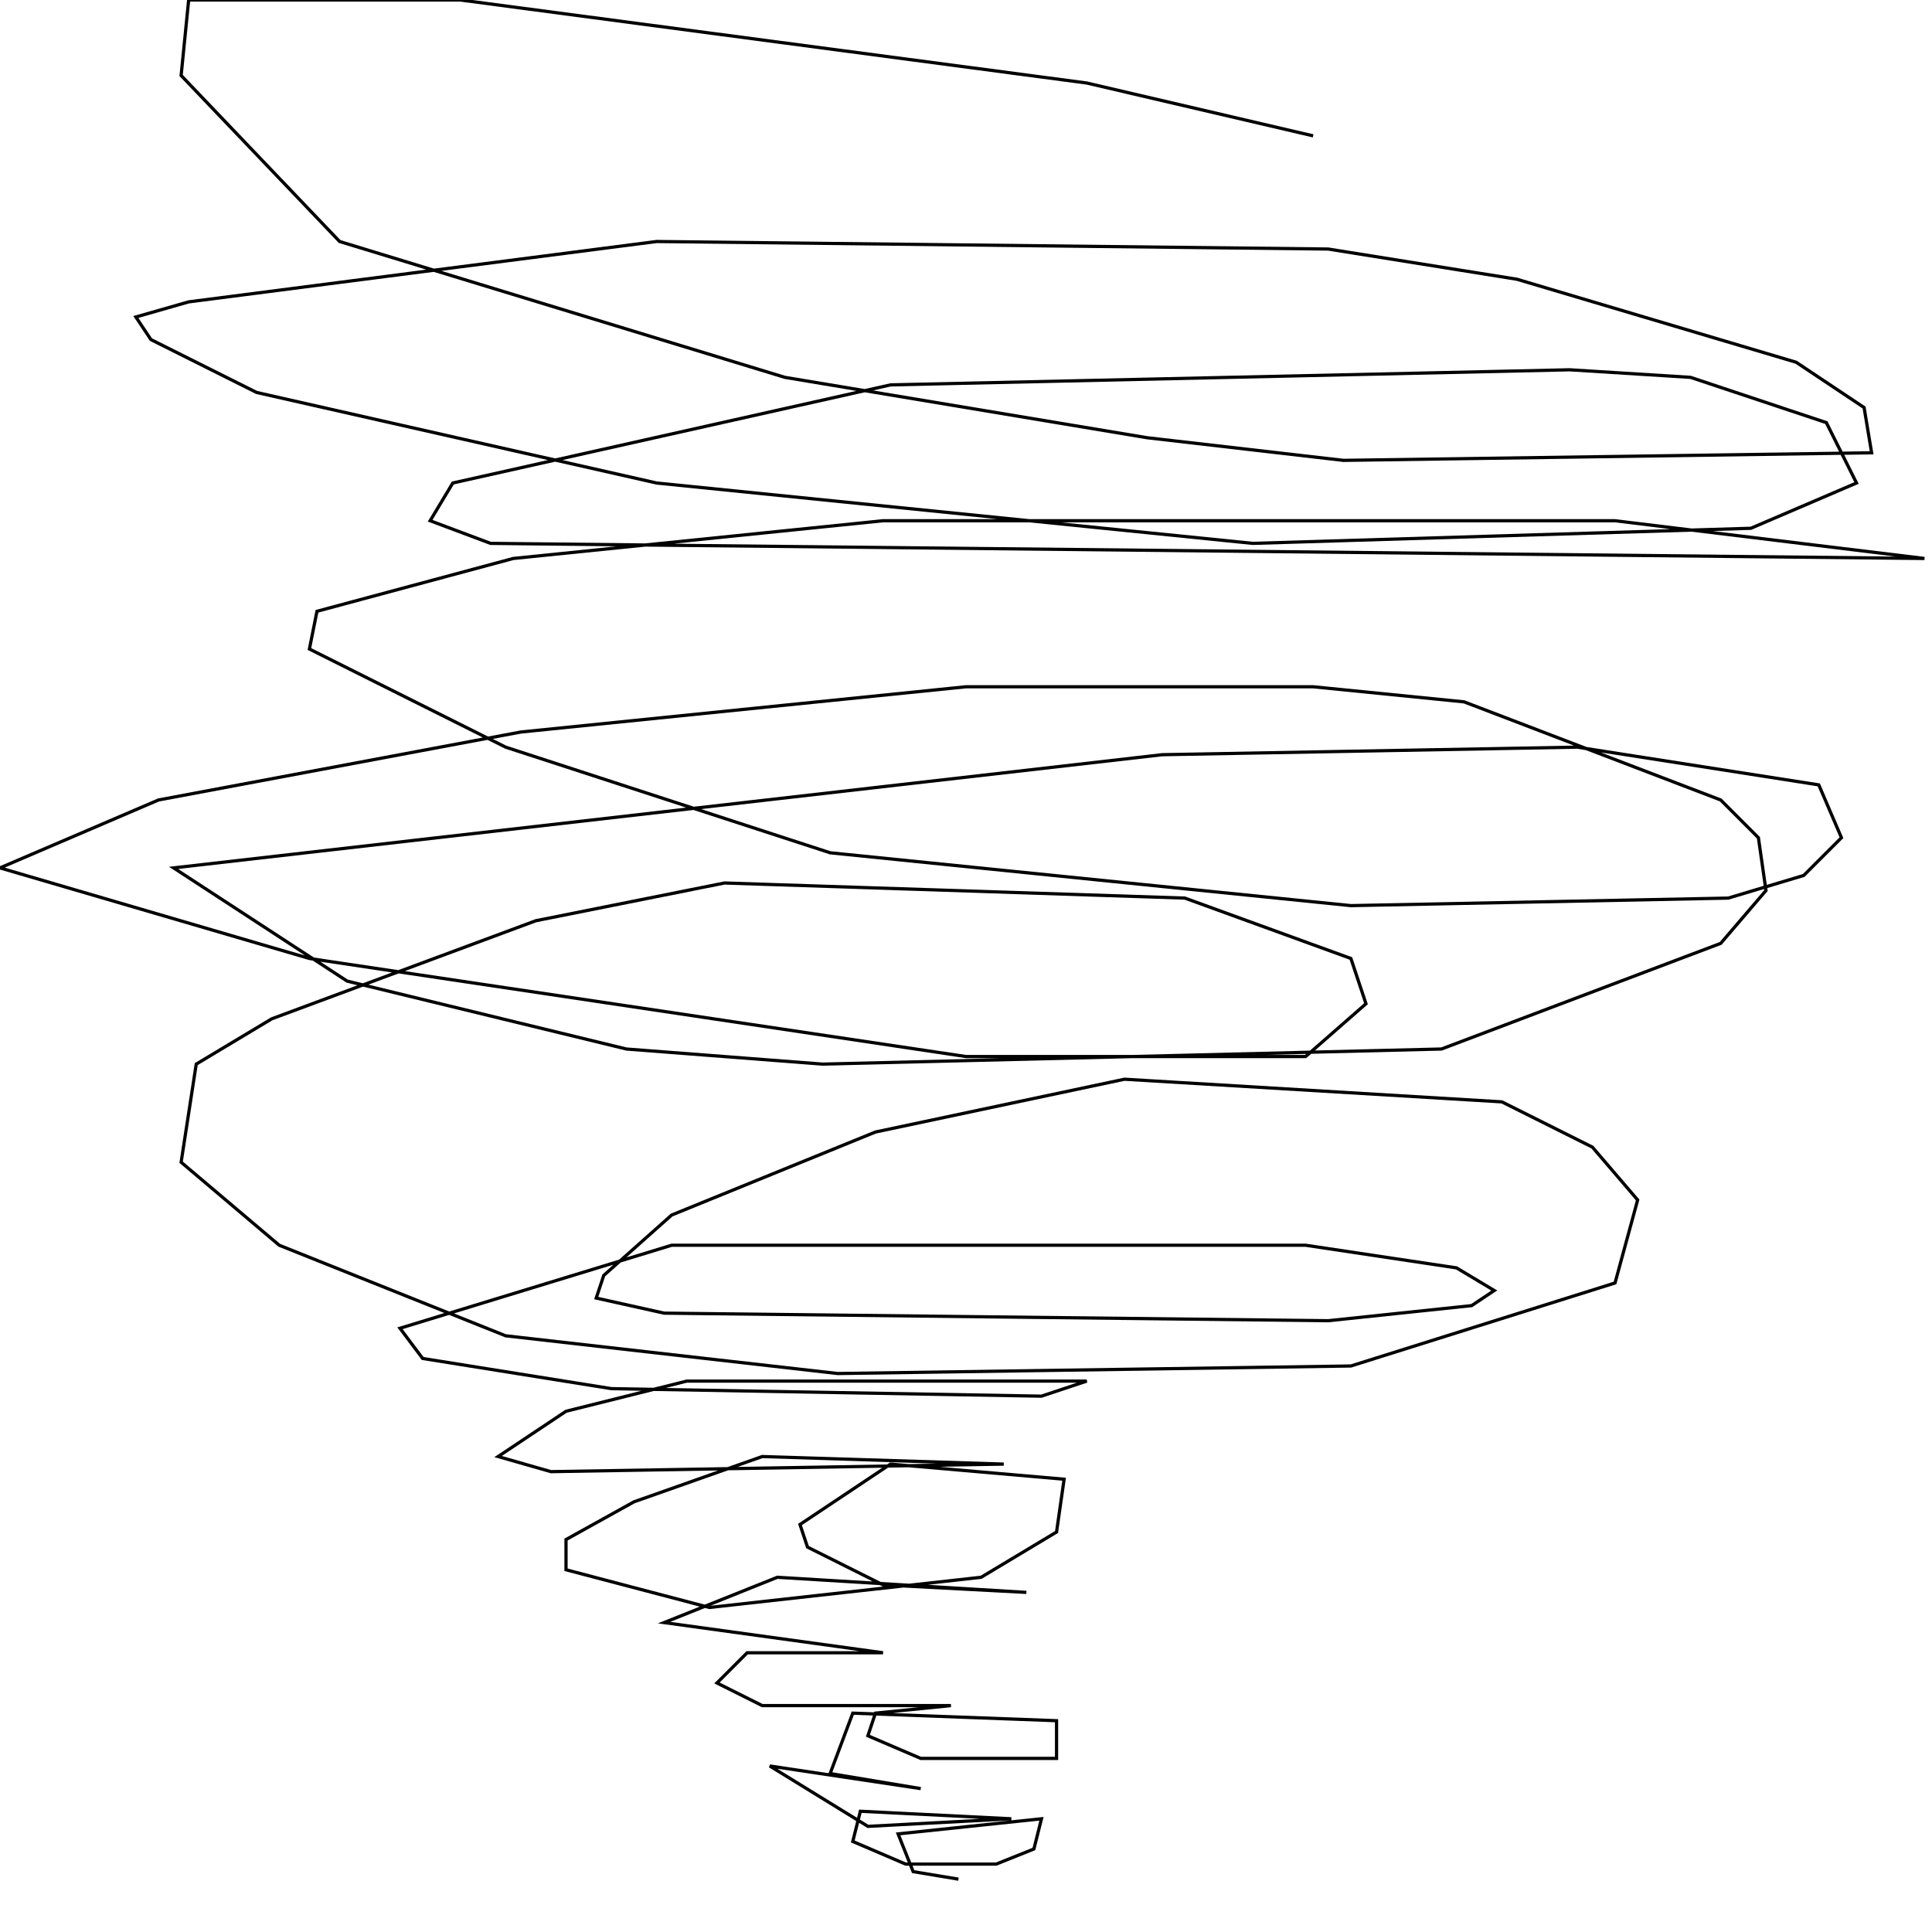 <?xml version="1.0" encoding="UTF-8" standalone="no"?>
<!--Created with ndjsontosvg (https:https://github.com/thompson318/ndjsontosvg) 
	from the simplified Google quickdraw data set. key_id = 4660813254098944-->
<svg width="600" height="600"
	xmlns="http://www.w3.org/2000/svg">
	xmlns:ndjsontosvg="https://github.com/thompson318/ndjsontosvg"
	xmlns:quickdraw="https://quickdraw.withgoogle.com/data"
	xmlns:scikit-surgery="https://doi.org/10.1007/s11548-020-02180-5">

	<rect width="100%" height="100%" fill="white" />
	<path d = "M 407.81 42.19 L 337.50 25.78 L 142.97 0.00 L 58.59 0.00 L 56.25 23.44 L 105.47 75.00 L 243.75 117.19 L 356.25 135.94 L 417.19 142.97 L 581.25 140.62 L 578.91 126.56 L 557.81 112.50 L 471.09 86.72 L 412.50 77.34 L 203.91 75.00 L 58.59 93.75 L 42.19 98.44 L 46.88 105.47 L 79.69 121.88 L 203.91 150.00 L 389.06 168.75 L 543.75 164.06 L 576.56 150.00 L 567.19 131.25 L 525.00 117.19 L 487.50 114.84 L 276.56 119.53 L 140.62 150.00 L 133.59 161.72 L 152.34 168.75 L 597.66 173.44 L 501.56 161.72 L 274.22 161.72 L 159.38 173.44 L 98.44 189.84 L 96.09 201.56 L 157.03 232.03 L 257.81 264.84 L 419.53 281.25 L 536.72 278.91 L 560.16 271.88 L 571.88 260.16 L 564.84 243.75 L 489.84 232.03 L 360.94 234.38 L 53.91 269.53 L 107.81 304.69 L 194.53 325.78 L 255.47 330.47 L 447.66 325.78 L 534.38 292.97 L 548.44 276.56 L 546.09 260.16 L 534.38 248.44 L 454.69 217.97 L 407.81 213.28 L 300.00 213.28 L 161.72 227.34 L 49.22 248.44 L 0.00 269.53 L 96.09 297.66 L 300.00 328.12 L 405.47 328.12 L 424.22 311.72 L 419.53 297.66 L 367.97 278.91 L 225.00 274.22 L 166.41 285.94 L 84.38 316.41 L 60.94 330.47 L 56.25 360.94 L 86.72 386.72 L 157.03 414.84 L 260.16 426.56 L 419.53 424.22 L 501.56 398.44 L 508.59 372.66 L 494.53 356.25 L 466.41 342.19 L 349.22 335.16 L 271.88 351.56 L 208.59 377.34 L 187.50 396.09 L 185.16 403.12 L 206.25 407.81 L 412.50 410.16 L 457.03 405.47 L 464.06 400.78 L 452.34 393.75 L 405.47 386.72 L 208.59 386.72 L 124.22 412.50 L 131.25 421.88 L 189.84 431.25 L 323.44 433.59 L 337.50 428.91 L 213.28 428.91 L 175.78 438.28 L 154.69 452.34 L 171.09 457.03 L 311.72 454.69 L 236.72 452.34 L 196.88 466.41 L 175.78 478.12 L 175.78 487.50 L 220.31 499.22 L 304.69 489.84 L 328.12 475.78 L 330.47 459.38 L 276.56 454.69 L 248.44 473.44 L 250.78 480.47 L 274.22 492.19 L 318.75 494.53 L 241.41 489.84 L 206.25 503.91 L 274.22 513.28 L 232.03 513.28 L 222.66 522.66 L 236.72 529.69 L 295.31 529.69 L 271.88 532.03 L 269.53 539.06 L 285.94 546.09 L 328.12 546.09 L 328.12 534.38 L 264.84 532.03 L 257.81 550.78 L 285.94 555.47 L 239.06 548.44 L 269.53 567.19 L 314.06 564.84 L 267.19 562.50 L 264.84 571.88 L 281.25 578.91 L 309.38 578.91 L 321.09 574.22 L 323.44 564.84 L 278.91 569.53 L 283.59 581.25 L 297.66 583.59" stroke="black" fill="transparent"/>
</svg>